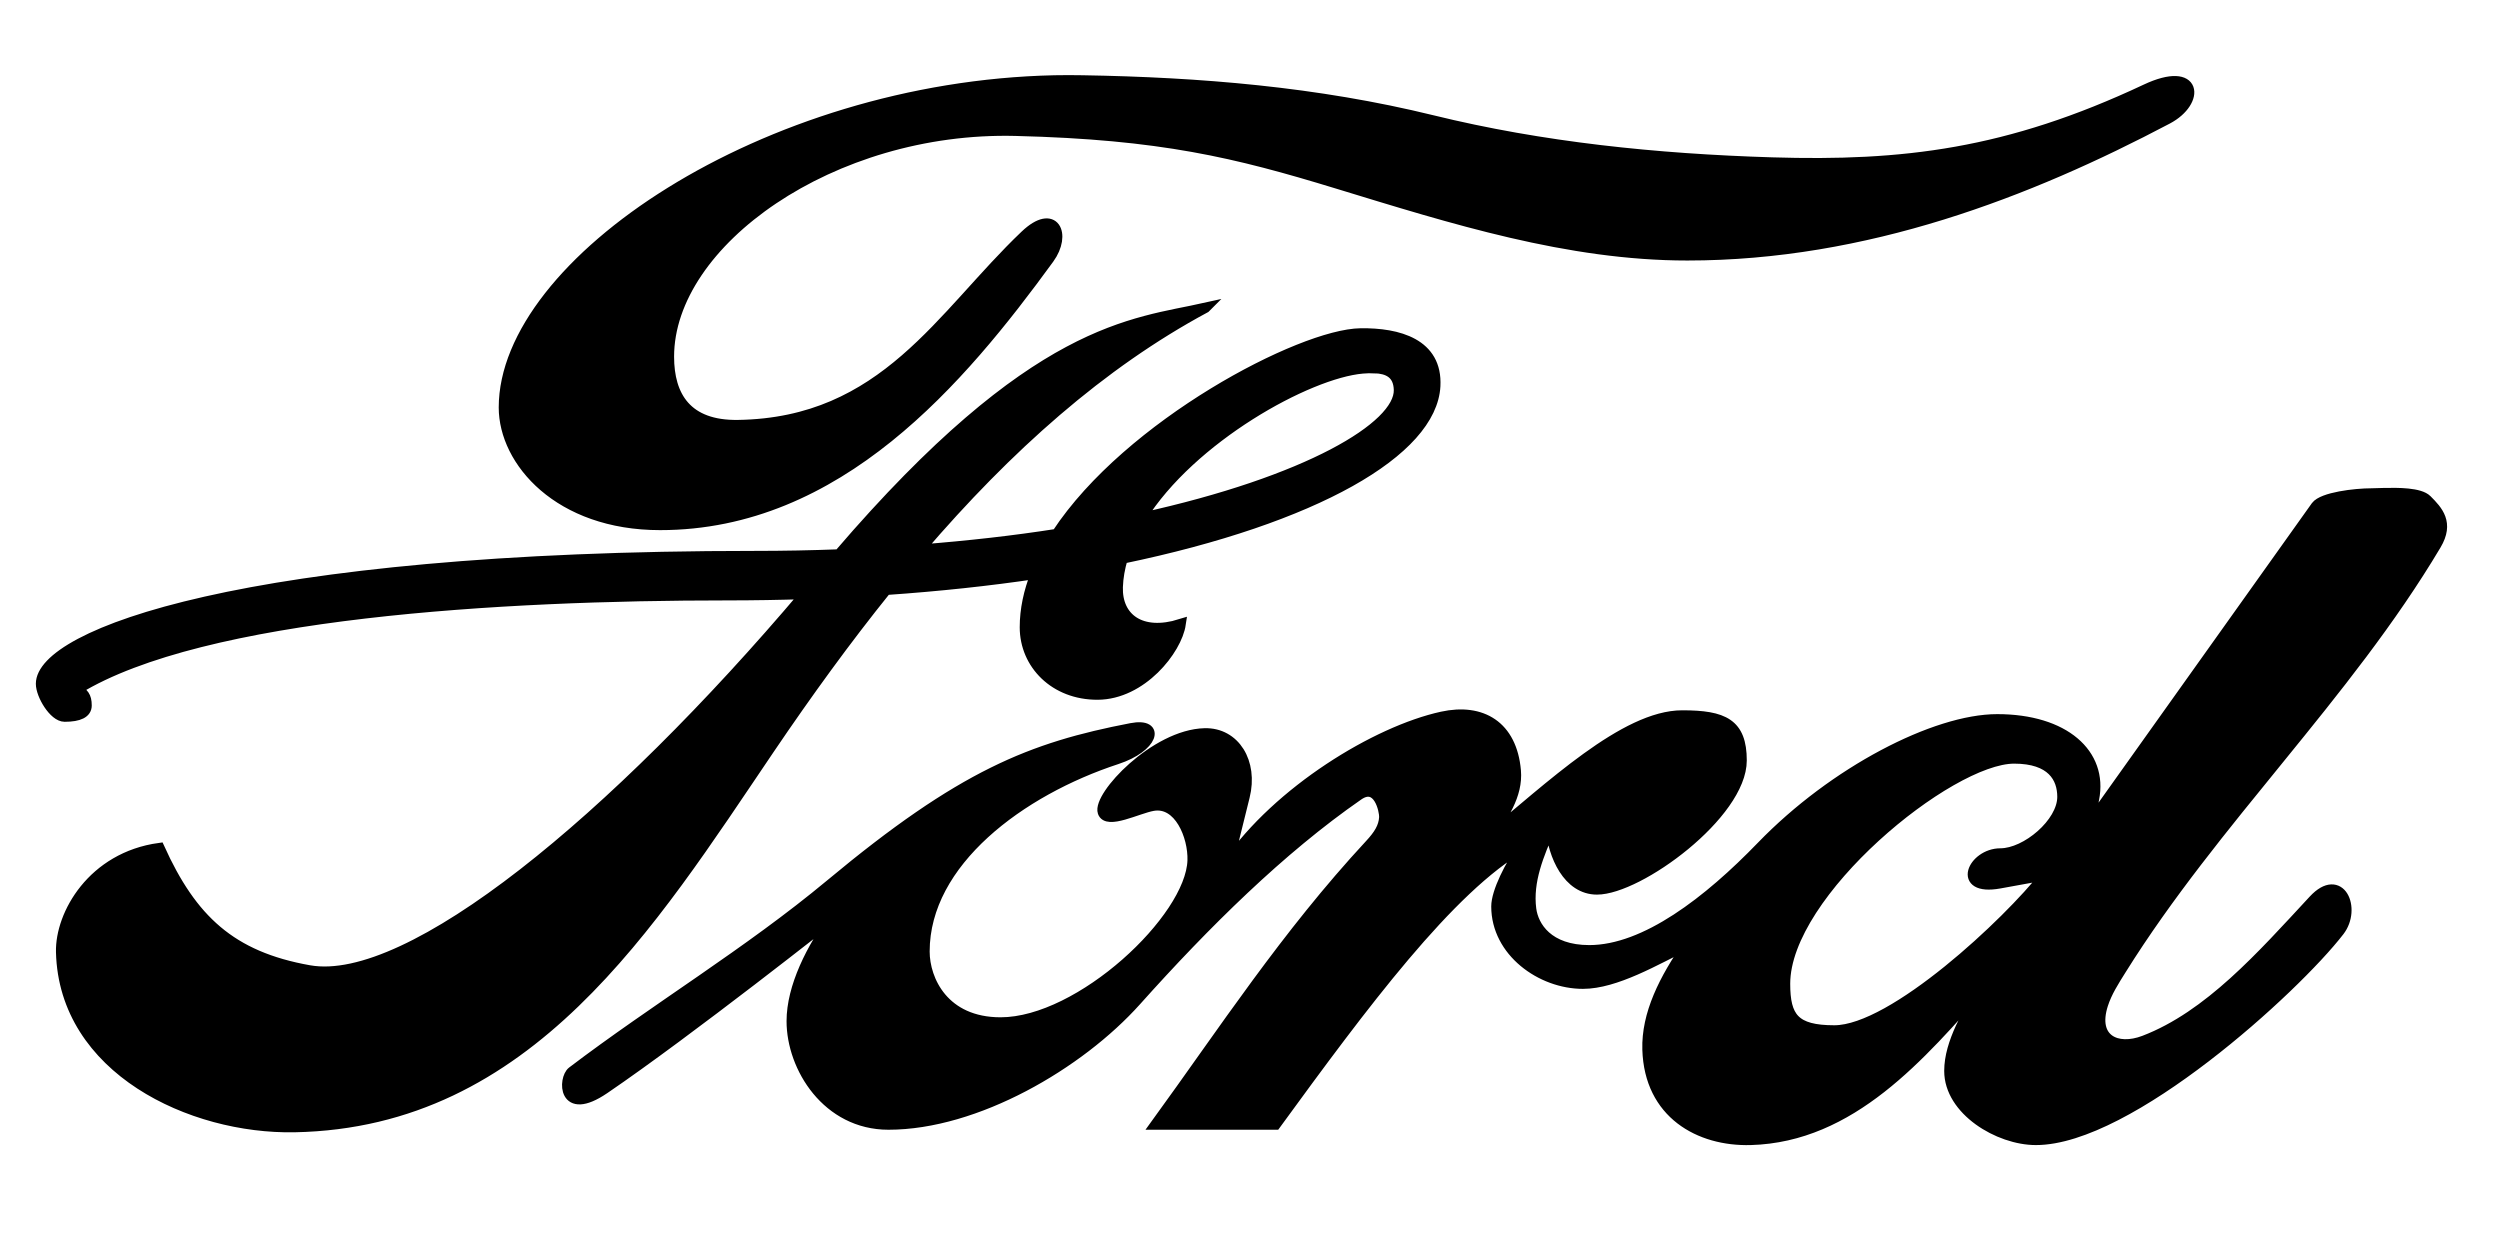 <?xml version="1.0" encoding="UTF-8" standalone="no"?>
<!-- Created with Inkscape (http://www.inkscape.org/) -->

<svg
   xmlns:svg="http://www.w3.org/2000/svg"
   xmlns="http://www.w3.org/2000/svg"
   version="1.1"
   width="800"
   height="400"
   id="svg2">
  <defs
     id="defs4" />
  <g
     transform="translate(0,-652.362)"
     id="layer1">
    <path
       d="m 337.456,678.077 c -92.871,2 -176.229,58.495 -176.229,104.674 0,17.255 17.602,37.617 49.986,37.617 57.08,0 96.211,-46.385 124.505,-85.252 5.638,-7.744 1.674,-16.351 -7.667,-7.462 -26.81,25.512 -44.963,60.021 -91.897,60.719 -16.366,0.244 -22.08,-9.204 -22.08,-21.875 0,-36.636 52.168,-73.732 110.91,-72.27 46.517,1.158 70.443,6.969 102.834,16.866 37.044,11.319 74.02,23 112.137,23 57.063,0 109.203,-20.179 153.638,-43.648 10.597,-5.597 9.694,-17.339 -6.951,-9.507 -44.151,20.775 -77.753,24.687 -119.599,23.409 -37.028,-1.131 -73.655,-4.899 -108.661,-13.493 -37.145,-9.119 -74.63,-12.145 -111.932,-12.778 -3.013,-0.051 -6,-0.064 -8.995,0 z m 48.248,72.781 c -23.071,5.162 -54.475,5.719 -117.248,78.915 -8.733,0.332 -17.7,0.511 -26.986,0.511 -163.859,0 -228.362,25.276 -228.362,40.888 0,3.602 4.138,10.529 7.564,10.529 4.696,0 7.053,-1.225 7.053,-3.578 0,-3.064 -1.058,-3.843 -2.964,-5.213 40.163,-24.565 135.713,-30.053 207.918,-30.053 8.484,0 16.821,-0.146 24.942,-0.409 -61.145,72.243 -126.567,126.084 -158.647,120.417 -25.083,-4.431 -37.6,-16.306 -47.942,-39.151 -21.437,2.942 -31.784,21.263 -31.484,33.324 0.93,37.425 41.567,56.655 74.724,56.017 74.923,-1.442 113.757,-64.595 151.901,-120.928 12.274,-18.127 24.641,-35.158 37.413,-51.008 16.948,-1.169 32.941,-2.901 47.839,-5.111 -2.225,5.626 -3.476,11.372 -3.476,17.071 0,11.841 9.555,21.628 23.306,21.569 14.076,-0.061 25.345,-14.302 26.577,-22.591 -12.719,3.979 -20.465,-1.913 -20.138,-11.858 0.101,-3.064 0.663,-6.082 1.533,-9.098 61.773,-12.821 98.959,-34.361 100.074,-55.199 0.73,-13.629 -11.855,-17.032 -23.92,-16.866 -19.037,0.261 -74.236,29.203 -97.212,64.195 -13.489,2.117 -28.152,3.789 -43.853,5.009 28.144,-32.846 58.025,-59.448 91.386,-77.381 z m 54.279,19.32 c 3.974,0.167 7.532,1.59 7.667,6.951 0.289,11.693 -29.128,29.282 -82.492,40.991 15.944,-25.617 53.349,-46.314 70.839,-47.839 1.294,-0.113 2.662,-0.158 3.987,-0.102 z m 322.61,39.968 c -1.58,0.044 -2.866,0.102 -3.68,0.102 -5.348,0 -15.675,1.242 -17.786,4.089 l -72.679,102.017 1.636,-8.28 c 2.898,-14.492 -9.483,-25.555 -30.973,-25.555 -19.801,0 -52.233,16.676 -75.439,40.684 -16.941,17.526 -37.17,33.222 -55.097,33.222 -13.175,0 -17.881,-7.561 -18.604,-13.187 -1.139,-8.86 2.4,-17.393 6.235,-26.066 0.766,9.003 5.549,19.831 14.822,19.831 13.385,0 46.306,-24.122 46.306,-41.297 0,-11.809 -5.744,-14.413 -19.013,-14.413 -18.405,0 -42.306,22.927 -62.764,39.662 5.48,-7.119 10.185,-14.229 9.507,-21.978 -1.26,-14.392 -10.936,-20.054 -23.613,-17.275 -21.063,4.617 -52.444,23.786 -68.488,47.022 l 5.316,-21.466 c 2.743,-10.971 -3.132,-20.477 -12.778,-20.24 -15.915,0.392 -34.343,20.133 -32.609,25.249 1.356,3.998 11.135,-1.183 16.049,-2.044 8.302,-1.456 12.915,9.666 12.675,17.48 -0.571,18.65 -35.92,51.826 -61.435,51.826 -18.141,0 -24.329,-13.547 -24.329,-22.693 0,-28.686 30.708,-51.436 61.537,-61.537 11.666,-3.822 14.149,-11.754 4.6,-9.915 -31.936,6.15 -54.136,14.869 -96.292,49.986 -26.132,21.769 -56.087,39.753 -82.595,59.902 -2.877,2.187 -3.23,14.747 10.324,5.52 26.899,-18.313 73.906,-55.506 73.906,-55.506 -7.754,10.412 -14.004,22.992 -14.004,33.835 0,14.864 11.371,33.12 30.973,33.12 27.956,0 61.02,-19.213 79.324,-39.662 22.023,-24.604 46.091,-48.44 71.044,-65.728 6.404,-4.437 8.394,5.025 8.28,7.053 -0.177,3.139 -1.762,5.627 -4.6,8.689 -26.887,29.013 -46.791,59.654 -68.59,89.648 l 38.435,0 c 27.925,-38.31 55.714,-75.74 79.324,-89.239 -4.386,6.284 -8.689,14.775 -8.689,19.422 0,14.452 14.267,24.738 27.702,24.738 10.452,0 23.291,-7.578 33.835,-12.778 -7.904,11.29 -13.523,22.526 -13.187,33.835 0.61,20.519 16.61,29.388 33.017,28.929 32.141,-0.899 54.316,-26.763 74.724,-49.986 -5.152,9.224 -11.142,18.762 -11.142,27.906 0,12.565 15.732,22.08 27.702,22.08 29.701,0 82.761,-48.271 97.11,-66.853 5.499,-7.122 0.345,-19.219 -8.28,-9.915 -16.563,17.866 -33.454,37.046 -54.177,44.977 -8.769,3.356 -16.757,-0.384 -13.187,-11.551 1.275,-3.988 3.609,-7.59 5.827,-11.142 29.872,-47.833 71.951,-87.492 100.79,-135.954 4.179,-7.023 0.559,-10.89 -2.964,-14.413 -2.28,-2.28 -9.264,-2.278 -14.004,-2.147 z m -118.065,84.946 c 12.028,0 15.435,6.157 15.435,12.267 0,8.363 -11.591,18.093 -19.831,18.093 -8.838,0 -14.266,12.121 -0.306,9.609 l 14.618,-2.658 c -11.764,15.032 -48.643,49.679 -67.466,49.679 -12.751,0 -15.742,-4.165 -15.742,-14.924 0,-29.096 52.525,-72.066 73.293,-72.066 z"
       id="path2834"
       style="fill:#000000;stroke:#000000;stroke-width:3.271px;stroke-linecap:butt;stroke-linejoin:miter;stroke-opacity:1" />
  </g>
</svg>
